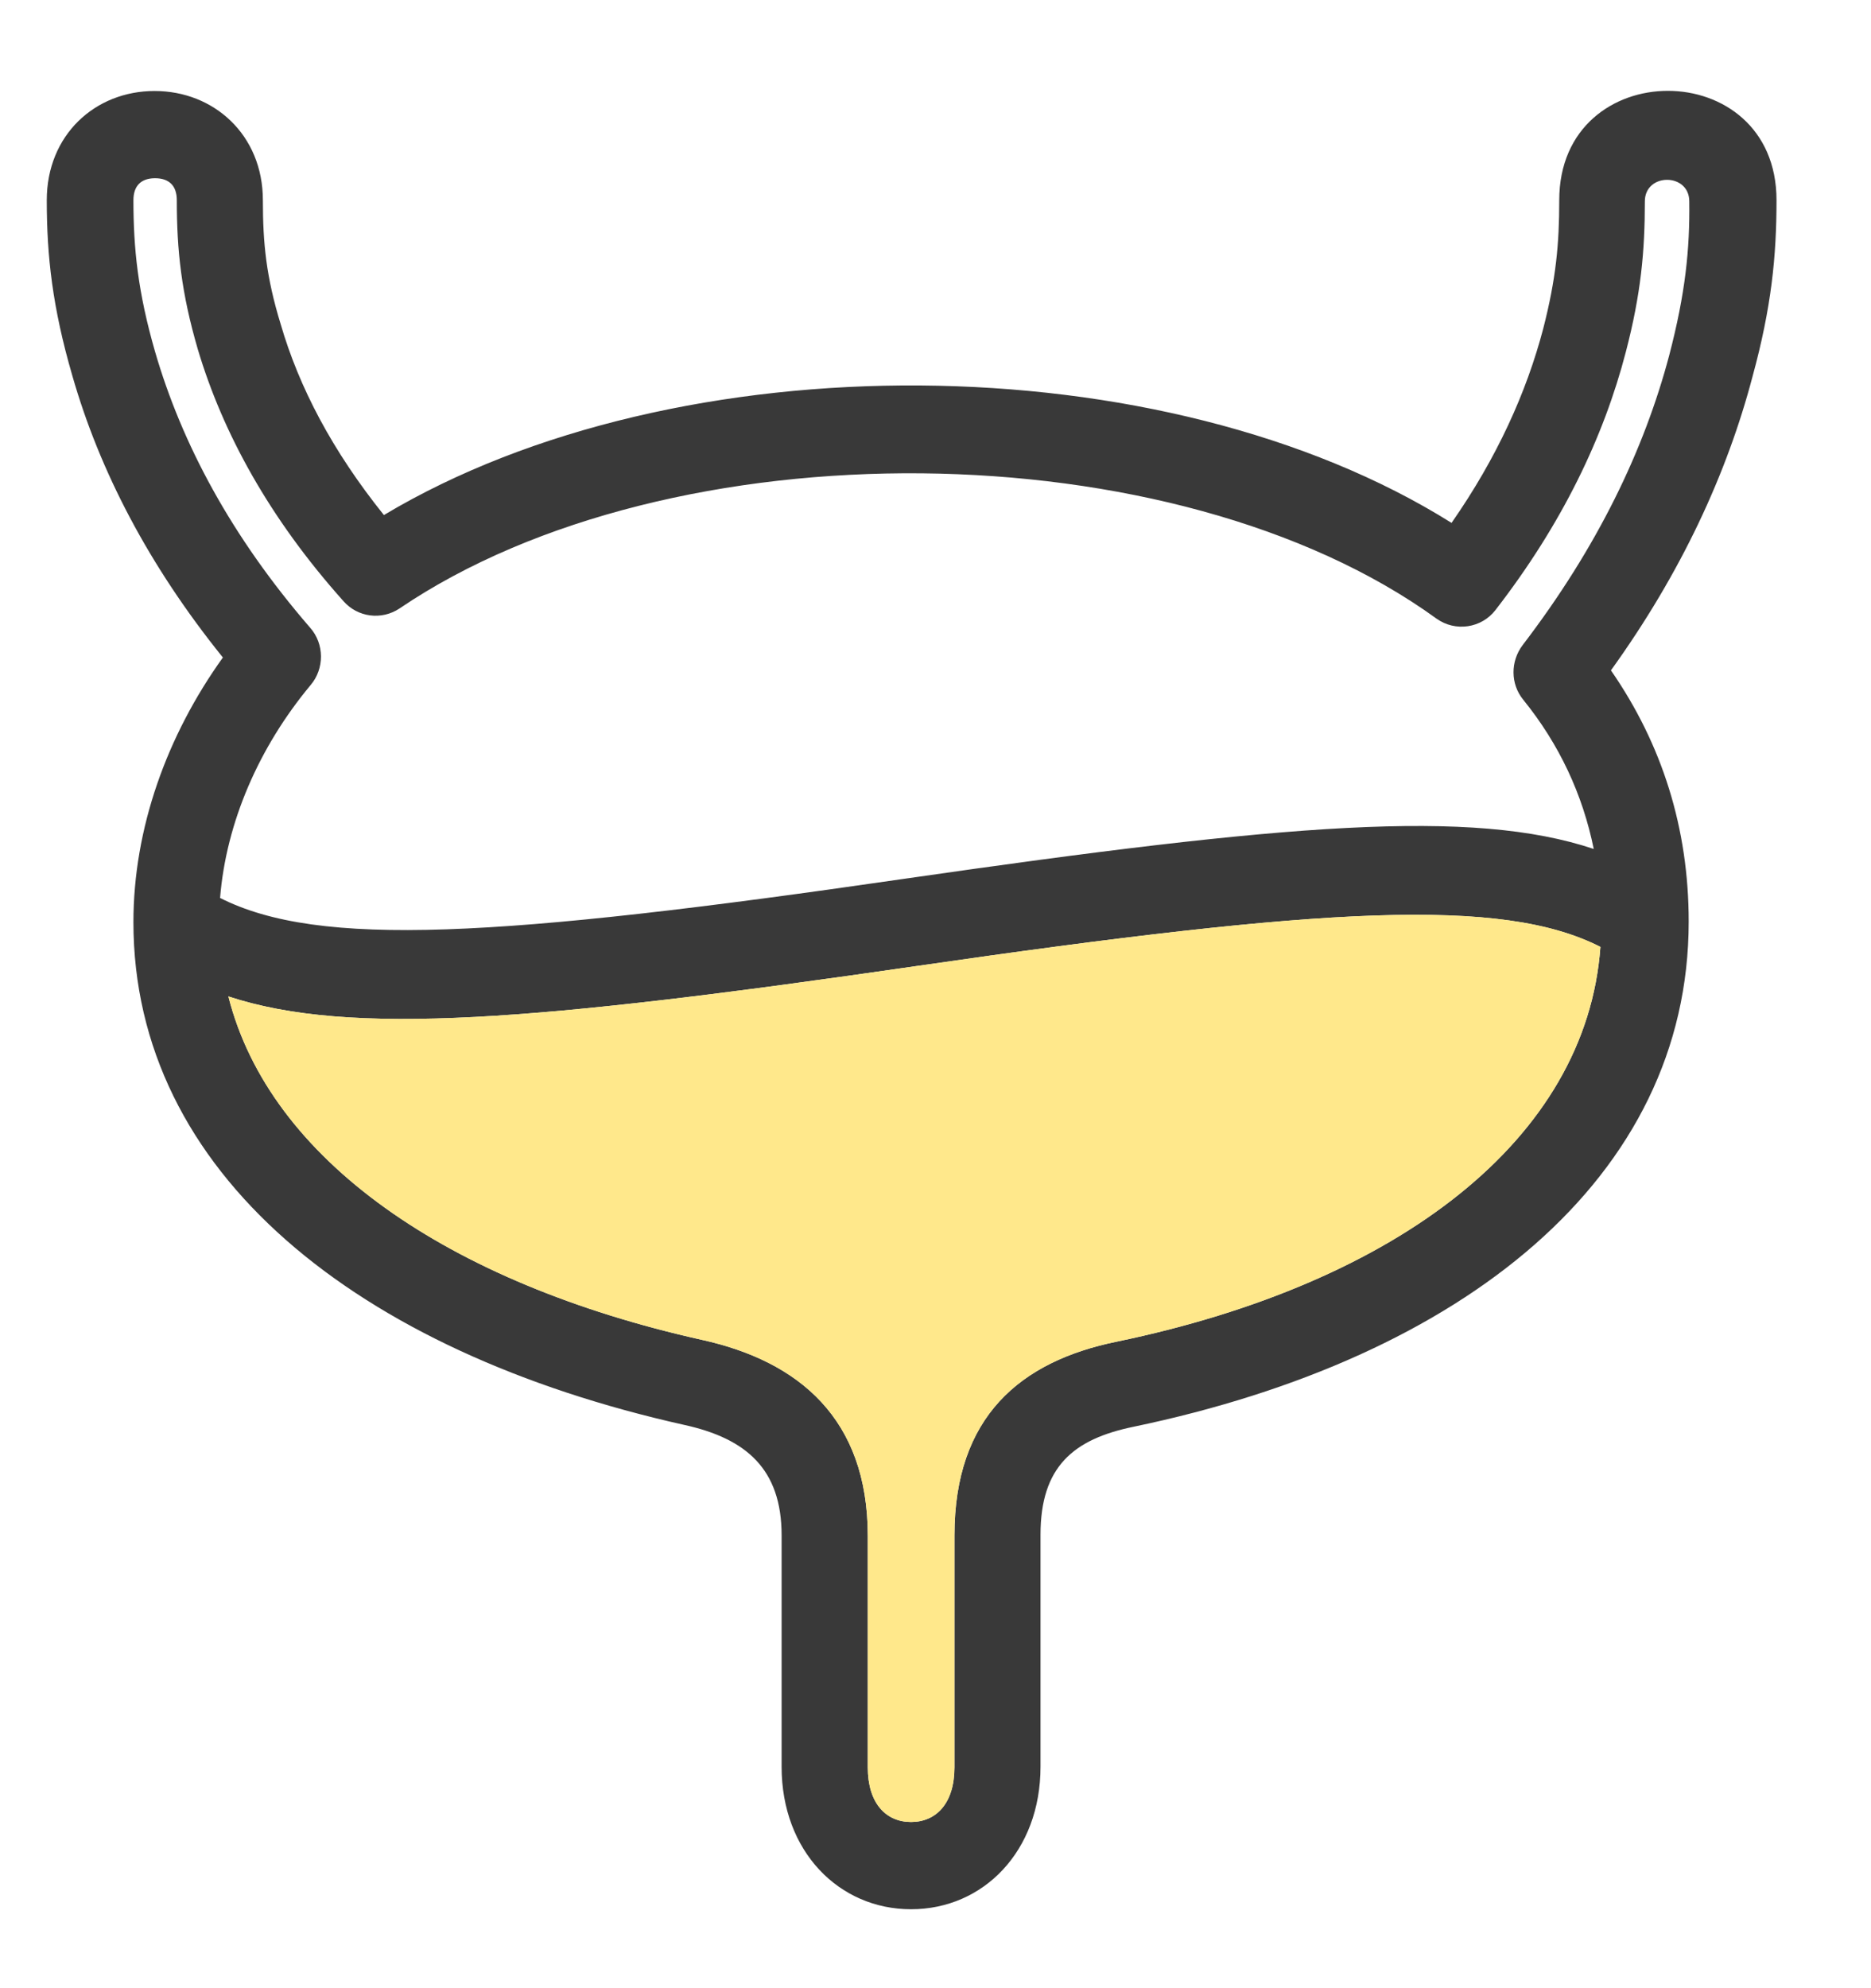 <svg width="16" height="17" viewBox="0 0 16 17" fill="none" xmlns="http://www.w3.org/2000/svg">
<path d="M15.192 1.712C15.192 0.465 13.334 0.465 13.334 1.712C13.334 2.088 13.306 2.386 13.197 2.81C13.054 3.354 12.802 3.913 12.413 4.471C9.957 2.93 5.796 2.901 3.283 4.404C2.842 3.855 2.557 3.311 2.4 2.771C2.276 2.367 2.248 2.078 2.248 1.712C2.248 1.154 1.83 0.778 1.322 0.778C0.813 0.778 0.4 1.154 0.4 1.712C0.4 2.189 0.448 2.627 0.619 3.214C0.851 4.023 1.269 4.832 1.906 5.622C1.426 6.291 1.141 7.085 1.141 7.885C1.141 10.027 3.051 11.558 5.853 12.184C6.38 12.3 6.684 12.56 6.684 13.128V14.876C6.684 14.987 6.684 14.987 6.684 15.107C6.684 15.829 7.174 16.325 7.791 16.325C8.409 16.325 8.898 15.829 8.898 15.107C8.898 14.943 8.898 14.943 8.898 14.804V13.123C8.898 12.541 9.178 12.305 9.696 12.199C12.513 11.611 14.441 10.071 14.441 7.88C14.441 7.081 14.213 6.363 13.776 5.732C14.379 4.895 14.769 4.047 14.987 3.219C15.149 2.627 15.192 2.189 15.192 1.712ZM9.549 11.472C8.727 11.64 8.162 12.112 8.162 13.128V14.808C8.162 14.948 8.162 14.948 8.162 15.112C8.162 15.42 8.005 15.579 7.791 15.579C7.577 15.579 7.421 15.42 7.421 15.112C7.421 14.991 7.421 14.991 7.421 14.881V13.133C7.421 12.131 6.832 11.64 6.005 11.457C3.825 10.971 2.305 9.912 1.953 8.52C2.994 8.862 4.58 8.732 7.839 8.26C11.325 7.755 12.845 7.668 13.686 8.097C13.567 9.738 11.962 10.971 9.549 11.472ZM14.275 3.036C14.061 3.845 13.662 4.678 13.021 5.516C12.916 5.655 12.916 5.848 13.026 5.983C13.334 6.363 13.534 6.792 13.629 7.259C12.589 6.912 11.002 7.042 7.734 7.514C4.248 8.02 2.728 8.106 1.882 7.678C1.934 7.032 2.215 6.387 2.656 5.858C2.775 5.718 2.775 5.506 2.652 5.367C1.977 4.587 1.554 3.792 1.326 3.007C1.179 2.497 1.141 2.126 1.141 1.712C1.141 1.587 1.208 1.524 1.326 1.524C1.445 1.524 1.512 1.587 1.512 1.712C1.512 2.141 1.55 2.502 1.692 2.988C1.906 3.705 2.305 4.433 2.937 5.14C3.06 5.28 3.264 5.304 3.416 5.203C5.739 3.628 10.047 3.667 12.285 5.29C12.446 5.405 12.669 5.371 12.788 5.217C13.358 4.481 13.714 3.739 13.904 3.007C14.033 2.511 14.066 2.15 14.066 1.722C14.066 1.476 14.446 1.476 14.446 1.722C14.451 2.131 14.413 2.507 14.275 3.036Z" fill="#393939"/>
<path d="M9.549 11.472C8.727 11.64 8.162 12.112 8.162 13.128V14.808C8.162 14.948 8.162 14.948 8.162 15.112C8.162 15.42 8.005 15.579 7.791 15.579C7.577 15.579 7.421 15.42 7.421 15.112C7.421 14.991 7.421 14.991 7.421 14.88V13.133C7.421 12.131 6.832 11.64 6.005 11.457C3.825 10.971 2.305 9.912 1.953 8.52C2.994 8.862 4.58 8.732 7.839 8.26C11.325 7.755 12.845 7.668 13.686 8.096C13.567 9.738 11.962 10.971 9.549 11.472Z" fill="#FFE88B"/>
</svg>
